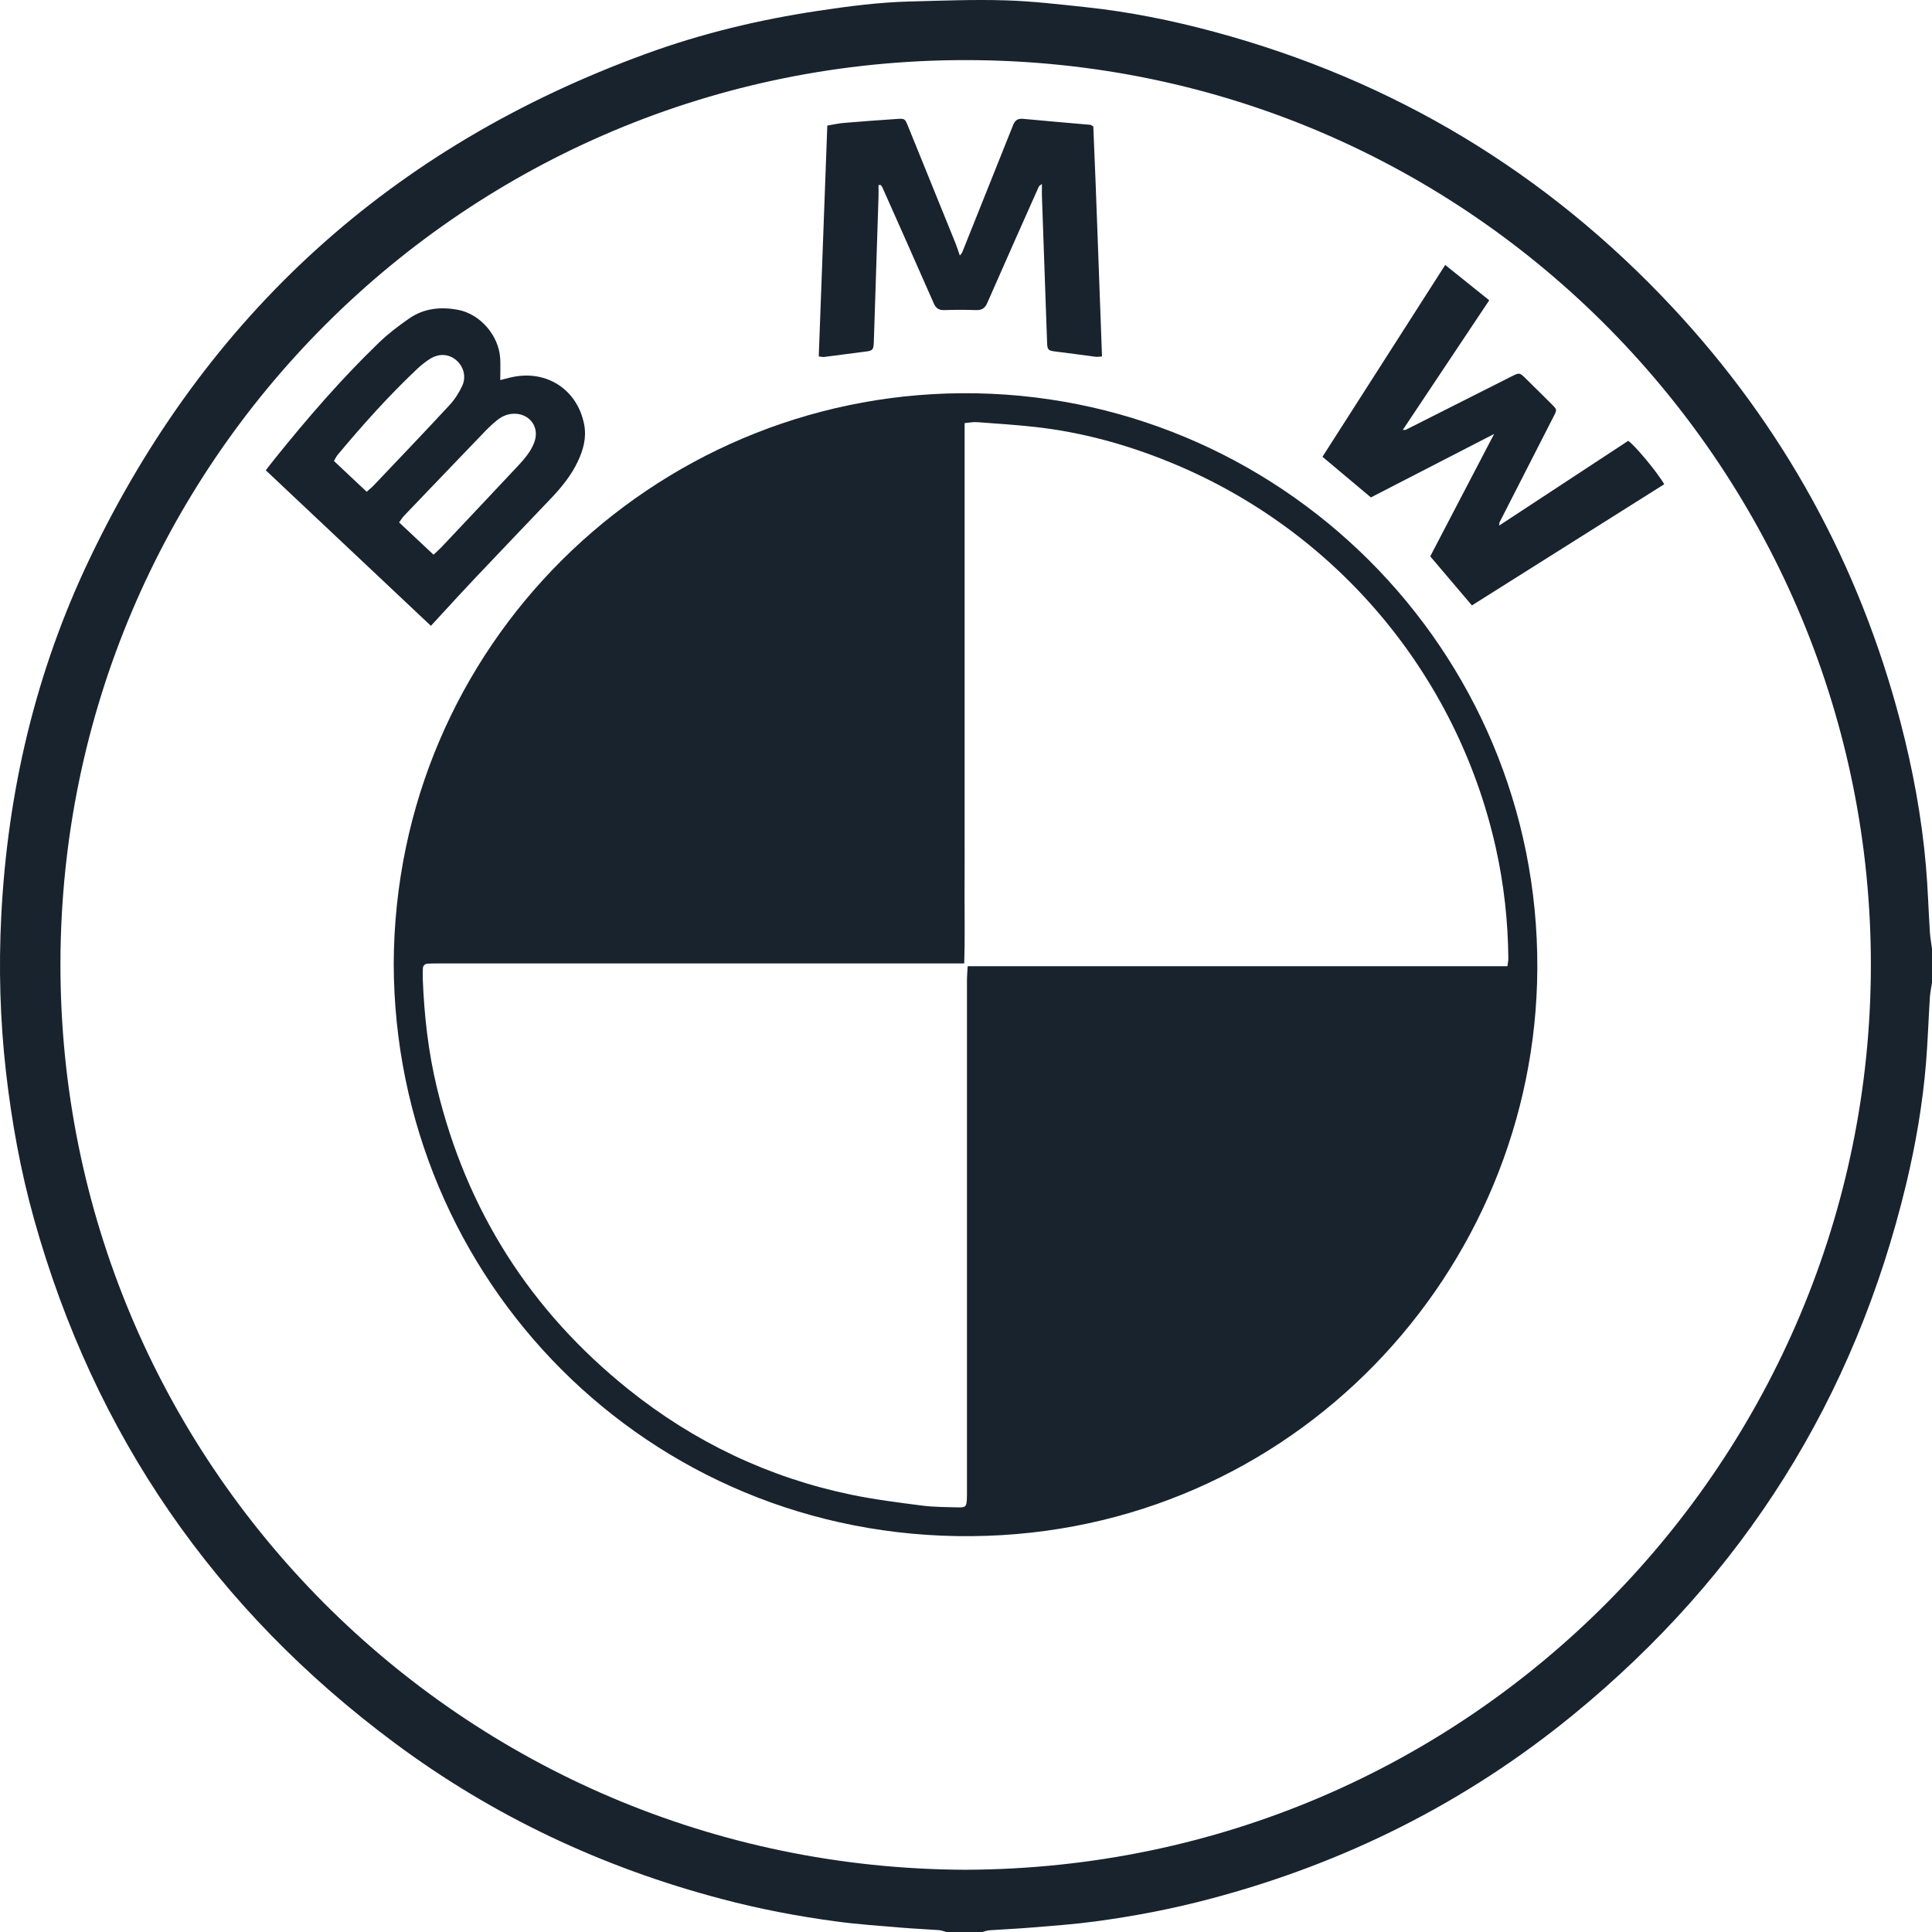 <svg width="28" height="28" viewBox="0 0 28 28" fill="none" xmlns="http://www.w3.org/2000/svg">
<path d="M13.714 28C13.68 27.991 13.645 27.976 13.61 27.973C13.424 27.959 13.237 27.952 13.051 27.936C12.742 27.91 12.433 27.889 12.127 27.848C11.563 27.773 11.004 27.666 10.454 27.52C8.735 27.067 7.151 26.324 5.723 25.263C3.119 23.328 1.371 20.8 0.495 17.674C0.298 16.971 0.169 16.256 0.086 15.53C0.001 14.781 -0.02 14.029 0.018 13.278C0.109 11.47 0.517 9.735 1.298 8.1C2.986 4.566 5.677 2.124 9.359 0.781C10.168 0.485 11.004 0.285 11.857 0.157C12.294 0.091 12.731 0.034 13.173 0.022C13.638 0.01 14.103 -0.009 14.567 0.005C14.958 0.016 15.348 0.063 15.737 0.104C16.367 0.171 16.986 0.296 17.597 0.461C20.193 1.161 22.41 2.495 24.243 4.459C25.847 6.179 26.944 8.182 27.541 10.457C27.721 11.145 27.851 11.843 27.912 12.552C27.94 12.87 27.949 13.189 27.969 13.507C27.974 13.588 27.99 13.668 28 13.748C28 13.912 28 14.076 28 14.241C27.99 14.312 27.974 14.383 27.969 14.455C27.949 14.773 27.939 15.091 27.913 15.409C27.864 16 27.764 16.583 27.626 17.159C26.881 20.266 25.269 22.832 22.797 24.854C21.241 26.127 19.48 27.007 17.536 27.52C16.986 27.666 16.428 27.773 15.864 27.848C15.557 27.889 15.248 27.911 14.94 27.936C14.74 27.953 14.54 27.961 14.34 27.975C14.305 27.978 14.27 27.991 14.235 28C14.061 28 13.888 28 13.714 28ZM13.989 27.098C21.363 27.075 27.098 21.106 27.114 14.012C27.131 6.89 21.383 0.88 14.008 0.871C6.745 0.862 0.889 6.723 0.876 13.958C0.863 21.188 6.693 27.07 13.989 27.098Z" fill="#18232E"/>
<path d="M5.706 13.966C5.726 9.352 9.452 5.731 13.935 5.699C18.53 5.667 22.304 9.404 22.28 14.039C22.258 18.425 18.743 22.222 14.084 22.263C9.383 22.305 5.716 18.542 5.706 13.966ZM21.847 14.003C21.853 13.95 21.861 13.919 21.86 13.889C21.855 13.349 21.796 12.816 21.679 12.29C21.115 9.759 19.343 7.666 16.939 6.692C16.317 6.439 15.673 6.263 15.004 6.188C14.723 6.157 14.442 6.139 14.16 6.118C14.104 6.114 14.047 6.126 13.98 6.132C13.98 6.471 13.98 6.794 13.98 7.117C13.98 7.445 13.98 7.773 13.98 8.102C13.98 8.425 13.98 8.749 13.98 9.073C13.98 9.396 13.98 9.72 13.98 10.044C13.98 10.372 13.98 10.7 13.98 11.028C13.98 11.352 13.98 11.676 13.98 11.999C13.98 12.328 13.981 12.656 13.979 12.984C13.978 13.306 13.986 13.628 13.974 13.963C13.895 13.963 13.832 13.963 13.769 13.963C11.297 13.963 8.825 13.963 6.353 13.963C6.303 13.963 6.253 13.963 6.203 13.966C6.153 13.968 6.128 13.996 6.128 14.045C6.127 14.091 6.126 14.136 6.127 14.182C6.147 14.716 6.207 15.245 6.332 15.764C6.759 17.538 7.686 18.996 9.108 20.136C10.062 20.9 11.14 21.414 12.339 21.663C12.677 21.733 13.021 21.776 13.363 21.82C13.539 21.842 13.718 21.842 13.895 21.846C13.992 21.849 14.006 21.831 14.012 21.737C14.015 21.687 14.014 21.637 14.014 21.587C14.014 19.129 14.014 16.672 14.014 14.215C14.014 14.149 14.02 14.082 14.024 14.003C16.637 14.003 19.235 14.003 21.847 14.003Z" fill="#18232E"/>
<path d="M6.245 9.07C5.44 8.312 4.648 7.566 3.852 6.816C3.902 6.751 3.943 6.697 3.986 6.644C4.457 6.058 4.949 5.489 5.492 4.966C5.625 4.837 5.775 4.723 5.928 4.617C6.141 4.468 6.386 4.443 6.636 4.49C6.96 4.55 7.229 4.863 7.249 5.192C7.255 5.291 7.25 5.391 7.25 5.508C7.291 5.498 7.336 5.487 7.382 5.475C7.901 5.342 8.368 5.634 8.467 6.156C8.502 6.343 8.454 6.518 8.375 6.686C8.277 6.895 8.132 7.07 7.974 7.235C7.609 7.618 7.243 8 6.88 8.384C6.714 8.559 6.551 8.738 6.387 8.916C6.344 8.962 6.301 9.009 6.245 9.07ZM6.283 8.039C6.328 7.996 6.365 7.965 6.399 7.929C6.767 7.538 7.136 7.148 7.503 6.756C7.562 6.693 7.62 6.627 7.668 6.556C7.705 6.5 7.738 6.437 7.755 6.373C7.808 6.171 7.666 5.998 7.459 5.996C7.362 5.995 7.28 6.03 7.208 6.087C7.151 6.132 7.097 6.182 7.046 6.234C6.648 6.647 6.252 7.062 5.855 7.476C5.831 7.501 5.813 7.532 5.784 7.571C5.952 7.728 6.113 7.879 6.283 8.039ZM5.314 7.127C5.356 7.089 5.388 7.065 5.415 7.036C5.782 6.65 6.15 6.265 6.512 5.874C6.588 5.792 6.652 5.694 6.699 5.592C6.761 5.458 6.717 5.309 6.612 5.22C6.506 5.129 6.366 5.118 6.232 5.201C6.163 5.244 6.099 5.296 6.04 5.352C5.629 5.741 5.253 6.161 4.891 6.595C4.872 6.618 4.86 6.647 4.84 6.681C4.999 6.831 5.153 6.976 5.314 7.127Z" fill="#18232E"/>
<path d="M12.732 2.682C12.732 2.74 12.734 2.797 12.732 2.854C12.71 3.555 12.687 4.257 12.664 4.958C12.66 5.068 12.647 5.082 12.554 5.094C12.351 5.12 12.149 5.147 11.946 5.173C11.924 5.176 11.902 5.169 11.866 5.166C11.908 4.048 11.949 2.936 11.99 1.82C12.084 1.804 12.159 1.787 12.235 1.781C12.489 1.76 12.743 1.741 12.998 1.724C13.113 1.717 13.115 1.719 13.159 1.827C13.389 2.392 13.618 2.958 13.847 3.523C13.868 3.577 13.886 3.633 13.911 3.704C13.929 3.68 13.94 3.669 13.946 3.655C14.191 3.043 14.437 2.43 14.681 1.817C14.708 1.748 14.746 1.715 14.824 1.722C15.15 1.753 15.476 1.78 15.803 1.809C15.811 1.81 15.818 1.817 15.845 1.833C15.893 2.933 15.928 4.046 15.971 5.166C15.933 5.168 15.907 5.174 15.881 5.171C15.688 5.146 15.494 5.118 15.3 5.095C15.19 5.081 15.179 5.073 15.175 4.961C15.15 4.251 15.125 3.54 15.1 2.83C15.099 2.781 15.1 2.732 15.1 2.666C15.077 2.686 15.06 2.693 15.055 2.705C14.805 3.267 14.554 3.828 14.308 4.391C14.273 4.471 14.225 4.497 14.141 4.494C13.991 4.489 13.84 4.489 13.69 4.494C13.611 4.497 13.566 4.472 13.533 4.397C13.286 3.834 13.036 3.273 12.786 2.711C12.781 2.7 12.77 2.69 12.762 2.68C12.752 2.681 12.742 2.682 12.732 2.682Z" fill="#18232E"/>
<path d="M20.945 3.84C21.165 4.017 21.369 4.181 21.583 4.352C21.162 4.984 20.749 5.603 20.33 6.231C20.352 6.229 20.367 6.233 20.377 6.227C20.889 5.969 21.401 5.71 21.913 5.452C22.022 5.398 22.024 5.399 22.112 5.486C22.239 5.61 22.365 5.736 22.491 5.861C22.566 5.936 22.567 5.938 22.516 6.036C22.256 6.547 21.994 7.058 21.733 7.569C21.729 7.576 21.731 7.586 21.727 7.617C22.359 7.202 22.979 6.795 23.597 6.389C23.694 6.453 24.027 6.854 24.119 7.018C23.192 7.601 22.265 8.186 21.332 8.774C21.126 8.531 20.929 8.3 20.728 8.063C21.033 7.479 21.336 6.898 21.654 6.289C21.044 6.603 20.458 6.905 19.868 7.209C19.632 7.011 19.403 6.819 19.166 6.62C19.757 5.696 20.344 4.779 20.945 3.84Z" fill="#18232E"/>
</svg>
